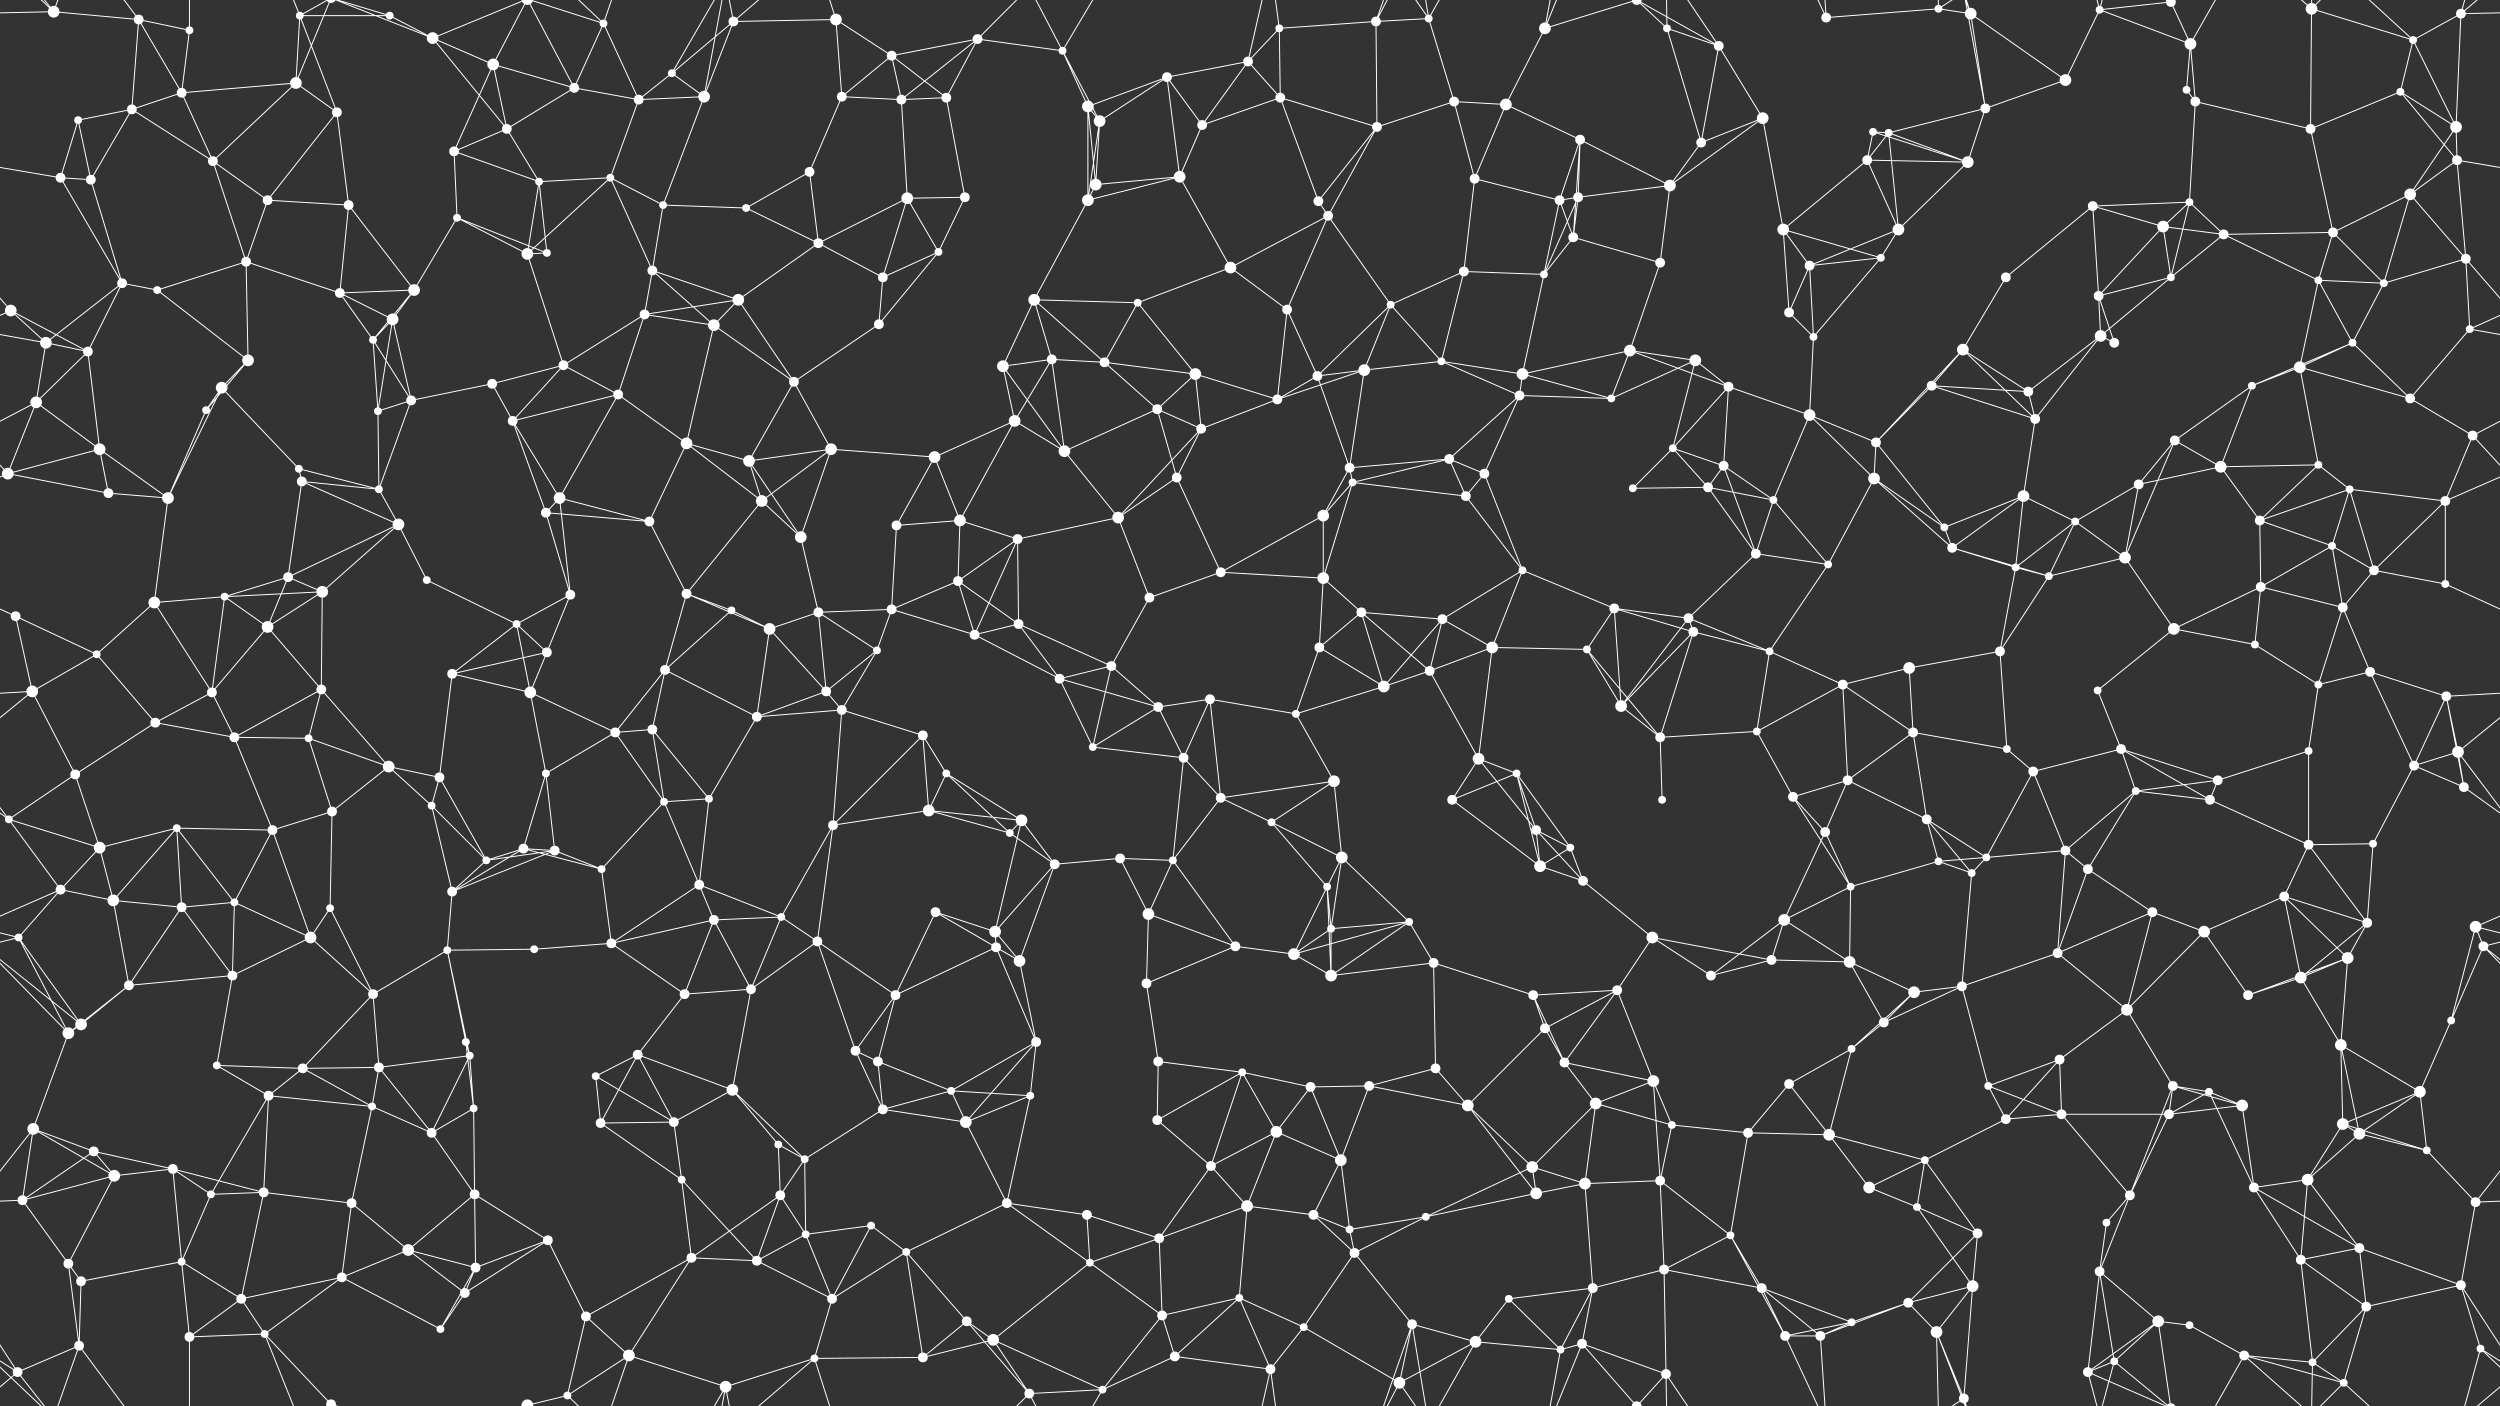 <svg xmlns="http://www.w3.org/2000/svg" width="2560" height="1440" fill="#fff"><rect width="100%" height="100%" fill="#333333" stroke="none"/><circle cx="55" cy="12" r="6"/><circle cx="142" cy="20" r="5"/><circle cx="194" cy="31" r="4"/><circle cx="307" cy="16" r="4"/><circle cx="399" cy="16" r="4"/><circle cx="443" cy="39" r="6"/><circle cx="505" cy="66" r="6"/><circle cx="618" cy="24" r="4"/><circle cx="688" cy="75" r="4"/><circle cx="751" cy="22" r="5"/><circle cx="856" cy="20" r="6"/><circle cx="913" cy="57" r="5"/><circle cx="1001" cy="40" r="5"/><circle cx="1088" cy="52" r="4"/><circle cx="1195" cy="79" r="5"/><circle cx="1278" cy="63" r="5"/><circle cx="1310" cy="29" r="4"/><circle cx="1409" cy="22" r="5"/><circle cx="1463" cy="19" r="4"/><circle cx="1582" cy="29" r="6"/><circle cx="1676" cy="0" r="5"/><circle cx="1676" cy="1440" r="5"/><circle cx="1707" cy="29" r="4"/><circle cx="1760" cy="47" r="5"/><circle cx="1870" cy="18" r="5"/><circle cx="1985" cy="9" r="4"/><circle cx="2018" cy="14" r="6"/><circle cx="2150" cy="10" r="4"/><circle cx="2223" cy="2" r="5"/><circle cx="2223" cy="1442" r="5"/><circle cx="2243" cy="45" r="6"/><circle cx="2367" cy="9" r="6"/><circle cx="2471" cy="41" r="4"/><circle cx="2520" cy="14" r="5"/><circle cx="80" cy="123" r="4"/><circle cx="135" cy="112" r="5"/><circle cx="186" cy="95" r="5"/><circle cx="303" cy="85" r="6"/><circle cx="345" cy="115" r="5"/><circle cx="465" cy="155" r="5"/><circle cx="519" cy="132" r="5"/><circle cx="588" cy="90" r="5"/><circle cx="654" cy="102" r="5"/><circle cx="721" cy="99" r="6"/><circle cx="862" cy="99" r="5"/><circle cx="923" cy="102" r="5"/><circle cx="969" cy="100" r="5"/><circle cx="1114" cy="109" r="6"/><circle cx="1126" cy="124" r="6"/><circle cx="1231" cy="128" r="5"/><circle cx="1311" cy="100" r="5"/><circle cx="1410" cy="130" r="5"/><circle cx="1489" cy="104" r="5"/><circle cx="1542" cy="107" r="6"/><circle cx="1618" cy="143" r="5"/><circle cx="1742" cy="146" r="5"/><circle cx="1805" cy="121" r="6"/><circle cx="1918" cy="135" r="4"/><circle cx="1934" cy="136" r="4"/><circle cx="2033" cy="111" r="5"/><circle cx="2115" cy="82" r="6"/><circle cx="2239" cy="92" r="4"/><circle cx="2248" cy="104" r="5"/><circle cx="2366" cy="132" r="5"/><circle cx="2458" cy="94" r="4"/><circle cx="2515" cy="130" r="6"/><circle cx="62" cy="182" r="5"/><circle cx="93" cy="184" r="5"/><circle cx="218" cy="165" r="5"/><circle cx="274" cy="205" r="5"/><circle cx="357" cy="210" r="5"/><circle cx="468" cy="223" r="4"/><circle cx="552" cy="186" r="4"/><circle cx="625" cy="182" r="4"/><circle cx="679" cy="210" r="4"/><circle cx="764" cy="213" r="4"/><circle cx="829" cy="176" r="5"/><circle cx="929" cy="203" r="6"/><circle cx="988" cy="202" r="5"/><circle cx="1114" cy="205" r="6"/><circle cx="1122" cy="189" r="6"/><circle cx="1208" cy="181" r="6"/><circle cx="1350" cy="206" r="5"/><circle cx="1360" cy="221" r="5"/><circle cx="1510" cy="183" r="5"/><circle cx="1597" cy="205" r="5"/><circle cx="1616" cy="202" r="5"/><circle cx="1710" cy="190" r="6"/><circle cx="1826" cy="235" r="6"/><circle cx="1912" cy="164" r="5"/><circle cx="1944" cy="235" r="6"/><circle cx="2015" cy="166" r="6"/><circle cx="2143" cy="211" r="5"/><circle cx="2215" cy="232" r="6"/><circle cx="2242" cy="207" r="4"/><circle cx="2389" cy="238" r="5"/><circle cx="2468" cy="199" r="6"/><circle cx="2516" cy="164" r="5"/><circle cx="11" cy="318" r="6"/><circle cx="125" cy="290" r="5"/><circle cx="161" cy="297" r="4"/><circle cx="252" cy="268" r="5"/><circle cx="348" cy="300" r="5"/><circle cx="424" cy="297" r="6"/><circle cx="540" cy="260" r="6"/><circle cx="560" cy="259" r="4"/><circle cx="668" cy="277" r="5"/><circle cx="756" cy="307" r="6"/><circle cx="838" cy="249" r="5"/><circle cx="904" cy="284" r="5"/><circle cx="961" cy="258" r="4"/><circle cx="1059" cy="307" r="6"/><circle cx="1165" cy="310" r="4"/><circle cx="1260" cy="274" r="6"/><circle cx="1318" cy="317" r="5"/><circle cx="1424" cy="312" r="4"/><circle cx="1499" cy="278" r="5"/><circle cx="1581" cy="281" r="4"/><circle cx="1611" cy="243" r="5"/><circle cx="1700" cy="269" r="5"/><circle cx="1832" cy="320" r="5"/><circle cx="1853" cy="272" r="5"/><circle cx="1926" cy="264" r="4"/><circle cx="2054" cy="284" r="5"/><circle cx="2149" cy="303" r="5"/><circle cx="2223" cy="284" r="4"/><circle cx="2277" cy="240" r="5"/><circle cx="2374" cy="287" r="4"/><circle cx="2441" cy="290" r="4"/><circle cx="2525" cy="265" r="5"/><circle cx="47" cy="351" r="6"/><circle cx="90" cy="360" r="5"/><circle cx="227" cy="397" r="6"/><circle cx="254" cy="369" r="6"/><circle cx="382" cy="348" r="4"/><circle cx="402" cy="327" r="6"/><circle cx="504" cy="393" r="5"/><circle cx="577" cy="374" r="5"/><circle cx="660" cy="322" r="5"/><circle cx="731" cy="333" r="6"/><circle cx="813" cy="391" r="5"/><circle cx="900" cy="332" r="5"/><circle cx="1027" cy="375" r="6"/><circle cx="1077" cy="368" r="5"/><circle cx="1131" cy="371" r="5"/><circle cx="1224" cy="383" r="6"/><circle cx="1349" cy="385" r="5"/><circle cx="1397" cy="379" r="6"/><circle cx="1476" cy="370" r="4"/><circle cx="1559" cy="383" r="6"/><circle cx="1669" cy="359" r="6"/><circle cx="1736" cy="369" r="6"/><circle cx="1770" cy="396" r="5"/><circle cx="1857" cy="345" r="4"/><circle cx="1978" cy="395" r="5"/><circle cx="2010" cy="358" r="6"/><circle cx="2151" cy="344" r="6"/><circle cx="2165" cy="351" r="5"/><circle cx="2306" cy="395" r="4"/><circle cx="2355" cy="376" r="6"/><circle cx="2409" cy="351" r="4"/><circle cx="2529" cy="337" r="4"/><circle cx="37" cy="412" r="6"/><circle cx="102" cy="460" r="6"/><circle cx="211" cy="420" r="4"/><circle cx="306" cy="480" r="4"/><circle cx="387" cy="421" r="4"/><circle cx="421" cy="410" r="5"/><circle cx="525" cy="431" r="5"/><circle cx="633" cy="404" r="5"/><circle cx="703" cy="454" r="6"/><circle cx="767" cy="472" r="6"/><circle cx="851" cy="460" r="6"/><circle cx="957" cy="468" r="6"/><circle cx="1039" cy="431" r="6"/><circle cx="1090" cy="462" r="6"/><circle cx="1185" cy="419" r="5"/><circle cx="1230" cy="439" r="5"/><circle cx="1308" cy="409" r="5"/><circle cx="1382" cy="479" r="5"/><circle cx="1484" cy="470" r="5"/><circle cx="1556" cy="405" r="5"/><circle cx="1650" cy="408" r="4"/><circle cx="1713" cy="459" r="4"/><circle cx="1765" cy="477" r="5"/><circle cx="1853" cy="425" r="6"/><circle cx="1921" cy="453" r="5"/><circle cx="2077" cy="401" r="5"/><circle cx="2084" cy="429" r="5"/><circle cx="2227" cy="451" r="5"/><circle cx="2274" cy="478" r="6"/><circle cx="2374" cy="476" r="4"/><circle cx="2468" cy="408" r="5"/><circle cx="2532" cy="446" r="5"/><circle cx="8" cy="485" r="6"/><circle cx="111" cy="505" r="5"/><circle cx="172" cy="510" r="6"/><circle cx="309" cy="493" r="5"/><circle cx="388" cy="501" r="4"/><circle cx="408" cy="537" r="6"/><circle cx="559" cy="525" r="5"/><circle cx="573" cy="510" r="6"/><circle cx="665" cy="534" r="5"/><circle cx="780" cy="513" r="6"/><circle cx="820" cy="550" r="6"/><circle cx="918" cy="538" r="5"/><circle cx="983" cy="533" r="6"/><circle cx="1042" cy="552" r="5"/><circle cx="1145" cy="530" r="6"/><circle cx="1205" cy="489" r="5"/><circle cx="1355" cy="528" r="6"/><circle cx="1385" cy="494" r="4"/><circle cx="1501" cy="508" r="5"/><circle cx="1520" cy="485" r="5"/><circle cx="1672" cy="500" r="4"/><circle cx="1749" cy="499" r="5"/><circle cx="1816" cy="512" r="4"/><circle cx="1919" cy="490" r="6"/><circle cx="1991" cy="540" r="4"/><circle cx="2072" cy="508" r="6"/><circle cx="2125" cy="534" r="4"/><circle cx="2190" cy="496" r="5"/><circle cx="2314" cy="533" r="5"/><circle cx="2388" cy="559" r="4"/><circle cx="2406" cy="501" r="4"/><circle cx="2504" cy="513" r="5"/><circle cx="16" cy="631" r="5"/><circle cx="158" cy="617" r="6"/><circle cx="230" cy="611" r="4"/><circle cx="295" cy="591" r="5"/><circle cx="330" cy="606" r="6"/><circle cx="437" cy="594" r="4"/><circle cx="529" cy="639" r="4"/><circle cx="584" cy="609" r="5"/><circle cx="703" cy="608" r="5"/><circle cx="749" cy="625" r="4"/><circle cx="838" cy="627" r="5"/><circle cx="913" cy="624" r="5"/><circle cx="981" cy="595" r="5"/><circle cx="1043" cy="639" r="5"/><circle cx="1177" cy="612" r="5"/><circle cx="1250" cy="586" r="5"/><circle cx="1355" cy="592" r="6"/><circle cx="1394" cy="627" r="5"/><circle cx="1477" cy="634" r="5"/><circle cx="1559" cy="584" r="4"/><circle cx="1653" cy="623" r="5"/><circle cx="1729" cy="633" r="5"/><circle cx="1798" cy="567" r="5"/><circle cx="1872" cy="578" r="4"/><circle cx="1999" cy="561" r="5"/><circle cx="2064" cy="581" r="4"/><circle cx="2098" cy="590" r="4"/><circle cx="2176" cy="571" r="6"/><circle cx="2315" cy="601" r="5"/><circle cx="2399" cy="622" r="5"/><circle cx="2431" cy="584" r="5"/><circle cx="2504" cy="598" r="4"/><circle cx="33" cy="708" r="6"/><circle cx="99" cy="670" r="4"/><circle cx="217" cy="709" r="5"/><circle cx="274" cy="642" r="6"/><circle cx="329" cy="706" r="5"/><circle cx="463" cy="690" r="5"/><circle cx="543" cy="709" r="6"/><circle cx="560" cy="668" r="5"/><circle cx="681" cy="686" r="5"/><circle cx="788" cy="644" r="6"/><circle cx="846" cy="708" r="5"/><circle cx="898" cy="666" r="4"/><circle cx="998" cy="650" r="5"/><circle cx="1085" cy="695" r="5"/><circle cx="1138" cy="682" r="5"/><circle cx="1239" cy="716" r="5"/><circle cx="1351" cy="663" r="5"/><circle cx="1417" cy="703" r="6"/><circle cx="1464" cy="687" r="5"/><circle cx="1528" cy="663" r="6"/><circle cx="1625" cy="665" r="4"/><circle cx="1734" cy="647" r="5"/><circle cx="1812" cy="667" r="4"/><circle cx="1887" cy="701" r="5"/><circle cx="1955" cy="684" r="6"/><circle cx="2048" cy="667" r="5"/><circle cx="2148" cy="707" r="4"/><circle cx="2226" cy="644" r="6"/><circle cx="2309" cy="660" r="4"/><circle cx="2374" cy="701" r="4"/><circle cx="2427" cy="688" r="5"/><circle cx="2505" cy="713" r="5"/><circle cx="77" cy="793" r="5"/><circle cx="159" cy="740" r="5"/><circle cx="240" cy="755" r="5"/><circle cx="316" cy="756" r="4"/><circle cx="398" cy="785" r="6"/><circle cx="450" cy="796" r="5"/><circle cx="559" cy="792" r="4"/><circle cx="630" cy="750" r="5"/><circle cx="668" cy="747" r="5"/><circle cx="775" cy="734" r="5"/><circle cx="862" cy="727" r="5"/><circle cx="945" cy="753" r="5"/><circle cx="969" cy="792" r="4"/><circle cx="1119" cy="765" r="4"/><circle cx="1186" cy="724" r="5"/><circle cx="1212" cy="776" r="5"/><circle cx="1327" cy="731" r="4"/><circle cx="1366" cy="800" r="6"/><circle cx="1514" cy="777" r="6"/><circle cx="1553" cy="792" r="4"/><circle cx="1660" cy="723" r="6"/><circle cx="1700" cy="755" r="5"/><circle cx="1799" cy="749" r="4"/><circle cx="1892" cy="799" r="5"/><circle cx="1959" cy="750" r="5"/><circle cx="2055" cy="767" r="4"/><circle cx="2082" cy="790" r="5"/><circle cx="2172" cy="767" r="5"/><circle cx="2271" cy="799" r="5"/><circle cx="2364" cy="769" r="4"/><circle cx="2472" cy="784" r="5"/><circle cx="2517" cy="770" r="6"/><circle cx="9" cy="839" r="4"/><circle cx="102" cy="868" r="6"/><circle cx="181" cy="848" r="4"/><circle cx="279" cy="850" r="5"/><circle cx="340" cy="831" r="5"/><circle cx="442" cy="825" r="4"/><circle cx="536" cy="869" r="5"/><circle cx="568" cy="871" r="5"/><circle cx="680" cy="821" r="4"/><circle cx="726" cy="818" r="4"/><circle cx="853" cy="845" r="5"/><circle cx="951" cy="830" r="6"/><circle cx="1034" cy="853" r="4"/><circle cx="1046" cy="840" r="6"/><circle cx="1147" cy="879" r="5"/><circle cx="1250" cy="817" r="5"/><circle cx="1302" cy="842" r="4"/><circle cx="1374" cy="878" r="6"/><circle cx="1487" cy="819" r="5"/><circle cx="1573" cy="850" r="5"/><circle cx="1608" cy="868" r="4"/><circle cx="1702" cy="819" r="4"/><circle cx="1836" cy="816" r="5"/><circle cx="1869" cy="852" r="5"/><circle cx="1973" cy="839" r="5"/><circle cx="2034" cy="878" r="4"/><circle cx="2115" cy="871" r="5"/><circle cx="2187" cy="810" r="4"/><circle cx="2263" cy="819" r="5"/><circle cx="2364" cy="865" r="5"/><circle cx="2430" cy="864" r="4"/><circle cx="2523" cy="806" r="5"/><circle cx="62" cy="911" r="5"/><circle cx="116" cy="922" r="6"/><circle cx="186" cy="929" r="5"/><circle cx="240" cy="924" r="4"/><circle cx="338" cy="930" r="4"/><circle cx="463" cy="913" r="5"/><circle cx="498" cy="881" r="4"/><circle cx="616" cy="890" r="4"/><circle cx="716" cy="906" r="5"/><circle cx="731" cy="942" r="5"/><circle cx="800" cy="939" r="4"/><circle cx="958" cy="934" r="5"/><circle cx="1019" cy="954" r="6"/><circle cx="1080" cy="885" r="5"/><circle cx="1176" cy="936" r="6"/><circle cx="1201" cy="881" r="4"/><circle cx="1359" cy="908" r="4"/><circle cx="1363" cy="951" r="4"/><circle cx="1443" cy="944" r="4"/><circle cx="1577" cy="887" r="6"/><circle cx="1621" cy="902" r="5"/><circle cx="1692" cy="960" r="6"/><circle cx="1827" cy="942" r="6"/><circle cx="1895" cy="908" r="4"/><circle cx="1985" cy="882" r="4"/><circle cx="2019" cy="894" r="4"/><circle cx="2138" cy="890" r="5"/><circle cx="2204" cy="934" r="5"/><circle cx="2257" cy="954" r="6"/><circle cx="2339" cy="918" r="5"/><circle cx="2424" cy="945" r="5"/><circle cx="2535" cy="949" r="6"/><circle cx="19" cy="960" r="4"/><circle cx="132" cy="1009" r="5"/><circle cx="238" cy="999" r="5"/><circle cx="318" cy="960" r="6"/><circle cx="382" cy="1018" r="5"/><circle cx="458" cy="973" r="4"/><circle cx="547" cy="972" r="4"/><circle cx="626" cy="966" r="5"/><circle cx="701" cy="1018" r="5"/><circle cx="769" cy="1013" r="5"/><circle cx="837" cy="964" r="5"/><circle cx="917" cy="1019" r="5"/><circle cx="1020" cy="970" r="5"/><circle cx="1044" cy="984" r="6"/><circle cx="1174" cy="1007" r="5"/><circle cx="1265" cy="969" r="5"/><circle cx="1325" cy="977" r="6"/><circle cx="1363" cy="999" r="6"/><circle cx="1468" cy="986" r="5"/><circle cx="1570" cy="1019" r="5"/><circle cx="1656" cy="1014" r="5"/><circle cx="1752" cy="999" r="5"/><circle cx="1814" cy="983" r="5"/><circle cx="1894" cy="985" r="6"/><circle cx="1960" cy="1016" r="6"/><circle cx="2009" cy="1010" r="5"/><circle cx="2107" cy="976" r="5"/><circle cx="2178" cy="1034" r="6"/><circle cx="2302" cy="1019" r="5"/><circle cx="2356" cy="1001" r="6"/><circle cx="2404" cy="981" r="6"/><circle cx="2543" cy="969" r="5"/><circle cx="70" cy="1058" r="6"/><circle cx="83" cy="1049" r="6"/><circle cx="222" cy="1091" r="4"/><circle cx="310" cy="1094" r="5"/><circle cx="388" cy="1093" r="5"/><circle cx="477" cy="1067" r="4"/><circle cx="481" cy="1081" r="4"/><circle cx="610" cy="1102" r="4"/><circle cx="653" cy="1080" r="5"/><circle cx="750" cy="1116" r="6"/><circle cx="876" cy="1076" r="5"/><circle cx="899" cy="1087" r="5"/><circle cx="974" cy="1117" r="4"/><circle cx="1061" cy="1067" r="5"/><circle cx="1186" cy="1087" r="5"/><circle cx="1272" cy="1098" r="4"/><circle cx="1342" cy="1113" r="5"/><circle cx="1402" cy="1112" r="5"/><circle cx="1470" cy="1094" r="5"/><circle cx="1582" cy="1053" r="5"/><circle cx="1602" cy="1088" r="5"/><circle cx="1693" cy="1107" r="6"/><circle cx="1832" cy="1110" r="5"/><circle cx="1896" cy="1074" r="4"/><circle cx="1929" cy="1047" r="5"/><circle cx="2036" cy="1112" r="4"/><circle cx="2109" cy="1085" r="5"/><circle cx="2225" cy="1112" r="5"/><circle cx="2262" cy="1118" r="4"/><circle cx="2397" cy="1070" r="6"/><circle cx="2478" cy="1118" r="6"/><circle cx="2510" cy="1045" r="4"/><circle cx="34" cy="1156" r="6"/><circle cx="96" cy="1179" r="5"/><circle cx="177" cy="1197" r="5"/><circle cx="275" cy="1122" r="5"/><circle cx="381" cy="1133" r="4"/><circle cx="442" cy="1160" r="5"/><circle cx="485" cy="1135" r="4"/><circle cx="615" cy="1150" r="5"/><circle cx="690" cy="1149" r="5"/><circle cx="797" cy="1172" r="4"/><circle cx="824" cy="1187" r="4"/><circle cx="904" cy="1136" r="5"/><circle cx="989" cy="1149" r="6"/><circle cx="1055" cy="1122" r="4"/><circle cx="1185" cy="1147" r="5"/><circle cx="1240" cy="1194" r="5"/><circle cx="1307" cy="1159" r="6"/><circle cx="1373" cy="1188" r="6"/><circle cx="1503" cy="1132" r="6"/><circle cx="1569" cy="1195" r="6"/><circle cx="1634" cy="1130" r="6"/><circle cx="1712" cy="1152" r="4"/><circle cx="1790" cy="1160" r="5"/><circle cx="1873" cy="1162" r="6"/><circle cx="1971" cy="1188" r="4"/><circle cx="2054" cy="1146" r="5"/><circle cx="2111" cy="1141" r="5"/><circle cx="2221" cy="1141" r="5"/><circle cx="2296" cy="1132" r="6"/><circle cx="2399" cy="1151" r="6"/><circle cx="2416" cy="1161" r="6"/><circle cx="2485" cy="1178" r="4"/><circle cx="23" cy="1229" r="5"/><circle cx="117" cy="1204" r="6"/><circle cx="216" cy="1223" r="4"/><circle cx="270" cy="1221" r="5"/><circle cx="360" cy="1232" r="5"/><circle cx="418" cy="1280" r="6"/><circle cx="486" cy="1223" r="5"/><circle cx="561" cy="1270" r="5"/><circle cx="698" cy="1208" r="4"/><circle cx="799" cy="1224" r="5"/><circle cx="825" cy="1264" r="4"/><circle cx="892" cy="1255" r="4"/><circle cx="1031" cy="1232" r="5"/><circle cx="1113" cy="1244" r="5"/><circle cx="1187" cy="1268" r="5"/><circle cx="1277" cy="1235" r="6"/><circle cx="1345" cy="1244" r="5"/><circle cx="1382" cy="1259" r="4"/><circle cx="1460" cy="1246" r="4"/><circle cx="1573" cy="1222" r="6"/><circle cx="1623" cy="1212" r="6"/><circle cx="1700" cy="1209" r="5"/><circle cx="1772" cy="1265" r="4"/><circle cx="1914" cy="1216" r="6"/><circle cx="1963" cy="1236" r="4"/><circle cx="2025" cy="1263" r="5"/><circle cx="2157" cy="1252" r="4"/><circle cx="2181" cy="1224" r="5"/><circle cx="2308" cy="1216" r="5"/><circle cx="2363" cy="1208" r="6"/><circle cx="2416" cy="1278" r="5"/><circle cx="2535" cy="1231" r="5"/><circle cx="70" cy="1294" r="5"/><circle cx="83" cy="1312" r="5"/><circle cx="186" cy="1292" r="4"/><circle cx="247" cy="1330" r="5"/><circle cx="350" cy="1308" r="5"/><circle cx="476" cy="1324" r="5"/><circle cx="487" cy="1298" r="5"/><circle cx="600" cy="1348" r="5"/><circle cx="708" cy="1288" r="5"/><circle cx="775" cy="1291" r="5"/><circle cx="852" cy="1330" r="5"/><circle cx="928" cy="1282" r="4"/><circle cx="990" cy="1353" r="5"/><circle cx="1116" cy="1293" r="4"/><circle cx="1190" cy="1347" r="5"/><circle cx="1269" cy="1329" r="4"/><circle cx="1335" cy="1359" r="4"/><circle cx="1387" cy="1283" r="5"/><circle cx="1446" cy="1356" r="5"/><circle cx="1545" cy="1330" r="4"/><circle cx="1631" cy="1319" r="5"/><circle cx="1704" cy="1300" r="5"/><circle cx="1804" cy="1319" r="5"/><circle cx="1896" cy="1354" r="4"/><circle cx="1954" cy="1334" r="5"/><circle cx="2020" cy="1317" r="6"/><circle cx="2150" cy="1302" r="5"/><circle cx="2210" cy="1353" r="6"/><circle cx="2242" cy="1357" r="4"/><circle cx="2356" cy="1290" r="5"/><circle cx="2423" cy="1338" r="5"/><circle cx="2520" cy="1316" r="5"/><circle cx="18" cy="1405" r="5"/><circle cx="81" cy="1378" r="5"/><circle cx="194" cy="1369" r="5"/><circle cx="271" cy="1366" r="4"/><circle cx="339" cy="1438" r="5"/><circle cx="339" cy="-2" r="5"/><circle cx="451" cy="1361" r="4"/><circle cx="540" cy="1439" r="6"/><circle cx="540" cy="-1" r="6"/><circle cx="581" cy="1429" r="4"/><circle cx="644" cy="1388" r="6"/><circle cx="743" cy="1420" r="6"/><circle cx="834" cy="1391" r="4"/><circle cx="945" cy="1390" r="5"/><circle cx="1017" cy="1372" r="6"/><circle cx="1054" cy="1427" r="5"/><circle cx="1129" cy="1423" r="4"/><circle cx="1203" cy="1389" r="5"/><circle cx="1301" cy="1402" r="5"/><circle cx="1433" cy="1416" r="6"/><circle cx="1511" cy="1374" r="6"/><circle cx="1598" cy="1382" r="4"/><circle cx="1620" cy="1376" r="5"/><circle cx="1706" cy="1407" r="5"/><circle cx="1828" cy="1368" r="5"/><circle cx="1864" cy="1368" r="5"/><circle cx="1983" cy="1364" r="6"/><circle cx="2011" cy="1432" r="5"/><circle cx="2138" cy="1405" r="5"/><circle cx="2165" cy="1394" r="4"/><circle cx="2298" cy="1388" r="5"/><circle cx="2368" cy="1395" r="4"/><circle cx="2400" cy="1416" r="4"/><circle cx="2540" cy="1381" r="4"/><path stroke="#fff" d="M55 12L142 20M55 12L-40 14M55 12L18 -35M55 12L81 -62M55 12L-20 -59M2615 12L2520 14M2615 12L2540 -59M55 1452L18 1405M55 1452L81 1378M55 1452L-20 1381M2615 1452L2540 1381M142 20L194 31M142 20L135 112M142 20L186 95M142 20L81 -62M142 1460L81 1378M194 31L186 95M194 31L194 -71M194 1471L194 1369M307 16L399 16M307 16L303 85M307 16L345 115M307 16L271 -74M307 16L339 -2M307 1456L271 1366M307 1456L339 1438M399 16L443 39M399 16L339 -2M399 1456L339 1438M443 39L505 66M443 39L519 132M443 39L339 -2M443 39L540 -1M443 1479L339 1438M443 1479L540 1439M505 66L465 155M505 66L519 132M505 66L588 90M505 66L540 -1M505 1506L540 1439M618 24L588 90M618 24L654 102M618 24L540 -1M618 24L581 -11M618 24L644 -52M618 1464L540 1439M618 1464L581 1429M618 1464L644 1388M688 75L751 22M688 75L654 102M688 75L721 99M688 75L743 -20M688 1515L743 1420M751 22L856 20M751 22L721 99M751 22L743 -20M751 22L834 -49M751 1462L743 1420M751 1462L834 1391M856 20L913 57M856 20L862 99M856 20L834 -49M856 1460L834 1391M913 57L1001 40M913 57L862 99M913 57L923 102M913 57L969 100M1001 40L1088 52M1001 40L923 102M1001 40L969 100M1001 40L1054 -13M1001 1480L1054 1427M1088 52L1114 109M1088 52L1126 124M1088 52L1054 -13M1088 52L1129 -17M1088 1492L1054 1427M1088 1492L1129 1423M1195 79L1278 63M1195 79L1114 109M1195 79L1126 124M1195 79L1231 128M1195 79L1208 181M1278 63L1310 29M1278 63L1231 128M1278 63L1311 100M1278 63L1301 -38M1278 1503L1301 1402M1310 29L1409 22M1310 29L1311 100M1310 29L1301 -38M1310 1469L1301 1402M1409 22L1463 19M1409 22L1410 130M1409 22L1446 -84M1409 22L1433 -24M1409 1462L1446 1356M1409 1462L1433 1416M1463 19L1489 104M1463 19L1446 -84M1463 19L1433 -24M1463 19L1511 -66M1463 1459L1446 1356M1463 1459L1433 1416M1463 1459L1511 1374M1582 29L1676 0M1582 29L1542 107M1582 29L1598 -58M1582 29L1620 -64M1582 1469L1598 1382M1582 1469L1620 1376M1676 0L1707 29M1676 0L1760 47M1676 0L1620 -64M1676 0L1706 -33M1676 1440L1620 1376M1676 1440L1706 1407M1707 29L1760 47M1707 29L1742 146M1707 29L1706 -33M1707 1469L1706 1407M1760 47L1742 146M1760 47L1805 121M1760 47L1706 -33M1760 1487L1706 1407M1870 18L1985 9M1870 18L1828 -72M1870 18L1864 -72M1870 1458L1828 1368M1870 1458L1864 1368M1985 9L2018 14M1985 9L1983 -76M1985 9L2011 -8M1985 1449L1983 1364M1985 1449L2011 1432M2018 14L2033 111M2018 14L2115 82M2018 14L1983 -76M2018 14L2011 -8M2018 1454L1983 1364M2018 1454L2011 1432M2150 10L2223 2M2150 10L2243 45M2150 10L2115 82M2150 10L2138 -35M2150 10L2165 -46M2150 1450L2138 1405M2150 1450L2165 1394M2223 2L2243 45M2223 2L2210 -87M2223 2L2138 -35M2223 2L2165 -46M2223 1442L2210 1353M2223 1442L2138 1405M2223 1442L2165 1394M2243 45L2239 92M2243 45L2248 104M2243 45L2298 -52M2243 1485L2298 1388M2367 9L2471 41M2367 9L2366 132M2367 9L2298 -52M2367 9L2368 -45M2367 9L2400 -24M2367 1449L2298 1388M2367 1449L2368 1395M2367 1449L2400 1416M2471 41L2520 14M2471 41L2458 94M2471 41L2515 130M2471 41L2400 -24M2471 1481L2400 1416M2520 14L2515 130M2520 14L2578 -35M2520 14L2540 -59M-40 14L18 -35M-40 1454L18 1405M2520 1454L2578 1405M2520 1454L2540 1381M80 123L135 112M80 123L62 182M80 123L93 184M135 112L186 95M135 112L93 184M135 112L218 165M186 95L303 85M186 95L218 165M303 85L345 115M303 85L218 165M303 85L339 -2M303 1525L339 1438M345 115L274 205M345 115L357 210M465 155L519 132M465 155L468 223M465 155L552 186M519 132L588 90M519 132L552 186M588 90L654 102M588 90L540 -1M588 1530L540 1439M654 102L721 99M654 102L625 182M721 99L679 210M721 99L743 -20M721 1539L743 1420M862 99L923 102M862 99L829 176M923 102L969 100M923 102L929 203M969 100L988 202M1114 109L1126 124M1114 109L1114 205M1114 109L1122 189M1126 124L1114 205M1126 124L1122 189M1231 128L1311 100M1231 128L1208 181M1311 100L1410 130M1311 100L1350 206M1410 130L1489 104M1410 130L1350 206M1410 130L1360 221M1489 104L1542 107M1489 104L1510 183M1542 107L1618 143M1542 107L1510 183M1618 143L1597 205M1618 143L1616 202M1618 143L1710 190M1618 143L1611 243M1742 146L1805 121M1742 146L1710 190M1805 121L1710 190M1805 121L1826 235M1918 135L1934 136M1918 135L1912 164M1918 135L2015 166M1934 136L2033 111M1934 136L1912 164M1934 136L1944 235M1934 136L2015 166M2033 111L2115 82M2033 111L2015 166M2033 111L2011 -8M2033 1551L2011 1432M2239 92L2248 104M2248 104L2366 132M2248 104L2242 207M2366 132L2458 94M2366 132L2389 238M2458 94L2515 130M2458 94L2516 164M2515 130L2468 199M2515 130L2516 164M62 182L93 184M62 182L-44 164M62 182L125 290M2622 182L2516 164M93 184L125 290M218 165L274 205M218 165L252 268M274 205L357 210M274 205L252 268M357 210L348 300M357 210L424 297M468 223L424 297M468 223L540 260M468 223L560 259M552 186L625 182M552 186L540 260M552 186L560 259M625 182L679 210M625 182L540 260M625 182L668 277M679 210L764 213M679 210L668 277M764 213L829 176M764 213L838 249M829 176L838 249M929 203L988 202M929 203L838 249M929 203L904 284M929 203L961 258M988 202L961 258M1114 205L1122 189M1114 205L1208 181M1114 205L1059 307M1122 189L1208 181M1208 181L1260 274M1350 206L1360 221M1360 221L1260 274M1360 221L1318 317M1360 221L1424 312M1510 183L1597 205M1510 183L1499 278M1597 205L1616 202M1597 205L1581 281M1597 205L1611 243M1616 202L1710 190M1616 202L1581 281M1616 202L1611 243M1710 190L1700 269M1826 235L1912 164M1826 235L1832 320M1826 235L1853 272M1826 235L1926 264M1912 164L1944 235M1912 164L2015 166M1944 235L2015 166M1944 235L1853 272M1944 235L1926 264M2143 211L2215 232M2143 211L2242 207M2143 211L2054 284M2143 211L2149 303M2215 232L2242 207M2215 232L2149 303M2215 232L2223 284M2215 232L2277 240M2242 207L2223 284M2242 207L2277 240M2389 238L2468 199M2389 238L2277 240M2389 238L2374 287M2389 238L2441 290M2468 199L2516 164M2468 199L2441 290M2468 199L2525 265M2516 164L2525 265M11 318L-35 265M11 318L47 351M11 318L90 360M11 318L-31 337M2571 318L2525 265M2571 318L2529 337M125 290L161 297M125 290L47 351M125 290L90 360M161 297L252 268M161 297L254 369M252 268L348 300M252 268L254 369M348 300L424 297M348 300L382 348M348 300L402 327M424 297L382 348M424 297L402 327M540 260L560 259M540 260L577 374M668 277L756 307M668 277L660 322M668 277L731 333M756 307L838 249M756 307L660 322M756 307L731 333M756 307L813 391M838 249L904 284M904 284L961 258M904 284L900 332M961 258L900 332M1059 307L1165 310M1059 307L1027 375M1059 307L1077 368M1059 307L1131 371M1165 310L1260 274M1165 310L1131 371M1165 310L1224 383M1260 274L1318 317M1318 317L1349 385M1318 317L1308 409M1424 312L1499 278M1424 312L1349 385M1424 312L1397 379M1424 312L1476 370M1499 278L1581 281M1499 278L1476 370M1581 281L1611 243M1581 281L1559 383M1611 243L1700 269M1700 269L1669 359M1832 320L1853 272M1832 320L1857 345M1853 272L1926 264M1853 272L1857 345M1926 264L1857 345M2054 284L2010 358M2149 303L2223 284M2149 303L2151 344M2149 303L2165 351M2223 284L2277 240M2223 284L2151 344M2277 240L2374 287M2374 287L2441 290M2374 287L2355 376M2374 287L2409 351M2441 290L2525 265M2441 290L2409 351M2525 265L2529 337M47 351L90 360M47 351L-31 337M47 351L37 412M2607 351L2529 337M90 360L37 412M90 360L102 460M227 397L254 369M227 397L211 420M227 397L306 480M227 397L172 510M254 369L211 420M382 348L402 327M382 348L387 421M382 348L421 410M402 327L387 421M402 327L421 410M504 393L577 374M504 393L421 410M504 393L525 431M577 374L660 322M577 374L525 431M577 374L633 404M660 322L731 333M660 322L633 404M731 333L813 391M731 333L703 454M813 391L900 332M813 391L767 472M813 391L851 460M1027 375L1077 368M1027 375L1039 431M1027 375L1090 462M1077 368L1131 371M1077 368L1039 431M1077 368L1090 462M1131 371L1224 383M1131 371L1185 419M1224 383L1185 419M1224 383L1230 439M1224 383L1308 409M1349 385L1397 379M1349 385L1308 409M1349 385L1382 479M1397 379L1476 370M1397 379L1308 409M1397 379L1382 479M1476 370L1559 383M1476 370L1556 405M1559 383L1669 359M1559 383L1556 405M1559 383L1650 408M1669 359L1736 369M1669 359L1770 396M1669 359L1650 408M1736 369L1770 396M1736 369L1650 408M1736 369L1713 459M1770 396L1713 459M1770 396L1765 477M1770 396L1853 425M1857 345L1853 425M1978 395L2010 358M1978 395L1921 453M1978 395L2077 401M1978 395L2084 429M2010 358L1921 453M2010 358L2077 401M2010 358L2084 429M2151 344L2165 351M2151 344L2077 401M2151 344L2084 429M2306 395L2355 376M2306 395L2409 351M2306 395L2227 451M2306 395L2274 478M2355 376L2409 351M2355 376L2374 476M2355 376L2468 408M2409 351L2468 408M2529 337L2468 408M37 412L102 460M37 412L-28 446M37 412L8 485M2597 412L2532 446M102 460L8 485M102 460L111 505M102 460L172 510M211 420L172 510M306 480L309 493M306 480L388 501M387 421L421 410M387 421L388 501M421 410L388 501M525 431L633 404M525 431L559 525M525 431L573 510M633 404L703 454M633 404L573 510M703 454L767 472M703 454L665 534M703 454L780 513M767 472L851 460M767 472L780 513M767 472L820 550M851 460L957 468M851 460L780 513M851 460L820 550M957 468L1039 431M957 468L918 538M957 468L983 533M1039 431L1090 462M1039 431L983 533M1090 462L1185 419M1090 462L1145 530M1185 419L1230 439M1185 419L1205 489M1230 439L1308 409M1230 439L1145 530M1230 439L1205 489M1382 479L1484 470M1382 479L1355 528M1382 479L1385 494M1484 470L1556 405M1484 470L1385 494M1484 470L1501 508M1484 470L1520 485M1556 405L1650 408M1556 405L1520 485M1713 459L1765 477M1713 459L1672 500M1713 459L1749 499M1765 477L1749 499M1765 477L1816 512M1765 477L1798 567M1853 425L1921 453M1853 425L1816 512M1853 425L1919 490M1921 453L1919 490M1921 453L1991 540M2077 401L2084 429M2084 429L2072 508M2227 451L2274 478M2227 451L2190 496M2227 451L2176 571M2274 478L2374 476M2274 478L2190 496M2274 478L2314 533M2374 476L2314 533M2374 476L2406 501M2468 408L2532 446M2532 446L2568 485M2532 446L2504 513M-28 446L8 485M8 485L111 505M8 485L-56 513M2568 485L2504 513M111 505L172 510M172 510L158 617M309 493L388 501M309 493L408 537M309 493L295 591M388 501L408 537M408 537L295 591M408 537L330 606M408 537L437 594M559 525L573 510M559 525L665 534M559 525L584 609M573 510L665 534M573 510L584 609M665 534L703 608M780 513L820 550M780 513L703 608M820 550L838 627M918 538L983 533M918 538L913 624M983 533L1042 552M983 533L981 595M1042 552L1145 530M1042 552L981 595M1042 552L1043 639M1042 552L998 650M1145 530L1205 489M1145 530L1177 612M1205 489L1250 586M1355 528L1385 494M1355 528L1250 586M1355 528L1355 592M1385 494L1501 508M1385 494L1355 592M1501 508L1520 485M1501 508L1559 584M1520 485L1559 584M1672 500L1749 499M1749 499L1816 512M1749 499L1798 567M1816 512L1798 567M1816 512L1872 578M1919 490L1991 540M1919 490L1872 578M1919 490L1999 561M1991 540L2072 508M1991 540L1999 561M2072 508L2125 534M2072 508L1999 561M2072 508L2064 581M2125 534L2190 496M2125 534L2064 581M2125 534L2098 590M2125 534L2176 571M2190 496L2176 571M2314 533L2388 559M2314 533L2406 501M2314 533L2315 601M2388 559L2406 501M2388 559L2315 601M2388 559L2399 622M2388 559L2431 584M2406 501L2504 513M2406 501L2431 584M2504 513L2431 584M2504 513L2504 598M16 631L-56 598M16 631L33 708M16 631L99 670M2576 631L2504 598M158 617L230 611M158 617L99 670M158 617L217 709M230 611L295 591M230 611L330 606M230 611L217 709M230 611L274 642M295 591L330 606M295 591L274 642M330 606L274 642M330 606L329 706M437 594L529 639M529 639L584 609M529 639L463 690M529 639L543 709M529 639L560 668M584 609L560 668M703 608L749 625M703 608L681 686M703 608L788 644M749 625L681 686M749 625L788 644M838 627L913 624M838 627L788 644M838 627L846 708M838 627L898 666M913 624L981 595M913 624L898 666M913 624L998 650M981 595L1043 639M981 595L998 650M1043 639L998 650M1043 639L1085 695M1043 639L1138 682M1177 612L1250 586M1177 612L1138 682M1250 586L1355 592M1355 592L1394 627M1355 592L1351 663M1394 627L1477 634M1394 627L1351 663M1394 627L1417 703M1394 627L1464 687M1477 634L1559 584M1477 634L1417 703M1477 634L1464 687M1477 634L1528 663M1559 584L1653 623M1559 584L1528 663M1653 623L1729 633M1653 623L1625 665M1653 623L1734 647M1653 623L1660 723M1729 633L1798 567M1729 633L1734 647M1729 633L1812 667M1729 633L1660 723M1798 567L1872 578M1872 578L1812 667M1999 561L2064 581M1999 561L2098 590M2064 581L2098 590M2064 581L2048 667M2098 590L2176 571M2098 590L2048 667M2176 571L2226 644M2315 601L2399 622M2315 601L2226 644M2315 601L2309 660M2399 622L2431 584M2399 622L2374 701M2399 622L2427 688M2431 584L2504 598M33 708L99 670M33 708L-55 713M33 708L77 793M33 708L-43 770M2593 708L2505 713M2593 708L2517 770M99 670L159 740M217 709L274 642M217 709L159 740M217 709L240 755M274 642L329 706M329 706L240 755M329 706L316 756M329 706L398 785M463 690L543 709M463 690L560 668M463 690L450 796M543 709L560 668M543 709L559 792M543 709L630 750M681 686L630 750M681 686L668 747M681 686L775 734M788 644L846 708M788 644L775 734M846 708L898 666M846 708L775 734M846 708L862 727M898 666L862 727M998 650L1085 695M1085 695L1138 682M1085 695L1119 765M1085 695L1186 724M1138 682L1119 765M1138 682L1186 724M1239 716L1186 724M1239 716L1212 776M1239 716L1327 731M1239 716L1250 817M1351 663L1417 703M1351 663L1327 731M1417 703L1464 687M1417 703L1327 731M1464 687L1528 663M1464 687L1514 777M1528 663L1625 665M1528 663L1514 777M1625 665L1660 723M1625 665L1700 755M1734 647L1812 667M1734 647L1660 723M1734 647L1700 755M1812 667L1887 701M1812 667L1799 749M1887 701L1955 684M1887 701L1799 749M1887 701L1892 799M1887 701L1959 750M1955 684L2048 667M1955 684L1959 750M2048 667L2055 767M2148 707L2226 644M2148 707L2172 767M2226 644L2309 660M2309 660L2374 701M2374 701L2427 688M2374 701L2364 769M2427 688L2505 713M2427 688L2472 784M2505 713L2472 784M2505 713L2517 770M2505 713L2523 806M77 793L159 740M77 793L9 839M77 793L102 868M159 740L240 755M240 755L316 756M240 755L279 850M316 756L398 785M316 756L340 831M398 785L450 796M398 785L340 831M398 785L442 825M450 796L442 825M450 796L498 881M559 792L630 750M559 792L536 869M559 792L568 871M630 750L668 747M630 750L680 821M668 747L680 821M668 747L726 818M775 734L862 727M775 734L726 818M862 727L945 753M862 727L853 845M945 753L969 792M945 753L853 845M945 753L951 830M969 792L951 830M969 792L1034 853M969 792L1046 840M1119 765L1186 724M1119 765L1212 776M1186 724L1212 776M1212 776L1250 817M1212 776L1201 881M1327 731L1366 800M1366 800L1250 817M1366 800L1302 842M1366 800L1374 878M1514 777L1553 792M1514 777L1487 819M1514 777L1573 850M1553 792L1487 819M1553 792L1573 850M1553 792L1608 868M1553 792L1577 887M1660 723L1700 755M1700 755L1799 749M1700 755L1702 819M1799 749L1836 816M1892 799L1959 750M1892 799L1836 816M1892 799L1869 852M1892 799L1973 839M1959 750L2055 767M1959 750L1973 839M2055 767L2082 790M2082 790L2172 767M2082 790L2034 878M2082 790L2115 871M2172 767L2271 799M2172 767L2187 810M2172 767L2263 819M2271 799L2364 769M2271 799L2187 810M2271 799L2263 819M2364 769L2364 865M2472 784L2517 770M2472 784L2430 864M2472 784L2523 806M2517 770L2569 839M2517 770L2523 806M-43 770L9 839M9 839L102 868M9 839L-37 806M9 839L62 911M2569 839L2523 806M102 868L181 848M102 868L62 911M102 868L116 922M181 848L279 850M181 848L116 922M181 848L186 929M181 848L240 924M279 850L340 831M279 850L240 924M279 850L318 960M340 831L338 930M442 825L463 913M442 825L498 881M536 869L568 871M536 869L463 913M536 869L498 881M536 869L616 890M568 871L463 913M568 871L498 881M568 871L616 890M680 821L726 818M680 821L616 890M680 821L716 906M726 818L716 906M853 845L951 830M853 845L800 939M853 845L837 964M951 830L1034 853M951 830L1046 840M1034 853L1046 840M1034 853L1080 885M1046 840L1019 954M1046 840L1080 885M1147 879L1080 885M1147 879L1176 936M1147 879L1201 881M1250 817L1302 842M1250 817L1201 881M1302 842L1374 878M1302 842L1359 908M1374 878L1359 908M1374 878L1363 951M1374 878L1443 944M1487 819L1577 887M1573 850L1608 868M1573 850L1577 887M1573 850L1621 902M1608 868L1577 887M1608 868L1621 902M1836 816L1869 852M1836 816L1895 908M1869 852L1827 942M1869 852L1895 908M1973 839L2034 878M1973 839L1985 882M1973 839L2019 894M2034 878L2115 871M2034 878L1985 882M2034 878L2019 894M2115 871L2187 810M2115 871L2138 890M2115 871L2107 976M2187 810L2263 819M2187 810L2138 890M2263 819L2364 865M2364 865L2430 864M2364 865L2339 918M2364 865L2424 945M2430 864L2424 945M62 911L116 922M62 911L-25 949M62 911L19 960M2622 911L2535 949M116 922L186 929M116 922L132 1009M186 929L240 924M186 929L132 1009M186 929L238 999M240 924L238 999M240 924L318 960M338 930L318 960M338 930L382 1018M463 913L498 881M463 913L458 973M616 890L626 966M716 906L731 942M716 906L800 939M716 906L626 966M731 942L800 939M731 942L626 966M731 942L701 1018M731 942L769 1013M800 939L769 1013M800 939L837 964M958 934L1019 954M958 934L917 1019M958 934L1020 970M958 934L1044 984M1019 954L1080 885M1019 954L1020 970M1019 954L1044 984M1080 885L1044 984M1176 936L1201 881M1176 936L1174 1007M1176 936L1265 969M1201 881L1265 969M1359 908L1363 951M1359 908L1325 977M1359 908L1363 999M1363 951L1443 944M1363 951L1325 977M1363 951L1363 999M1443 944L1325 977M1443 944L1363 999M1443 944L1468 986M1577 887L1621 902M1621 902L1692 960M1692 960L1656 1014M1692 960L1752 999M1692 960L1814 983M1827 942L1895 908M1827 942L1752 999M1827 942L1814 983M1827 942L1894 985M1895 908L1985 882M1895 908L1894 985M1985 882L2019 894M2019 894L2009 1010M2138 890L2204 934M2138 890L2107 976M2204 934L2257 954M2204 934L2107 976M2204 934L2178 1034M2257 954L2339 918M2257 954L2178 1034M2257 954L2302 1019M2339 918L2424 945M2339 918L2356 1001M2339 918L2404 981M2424 945L2356 1001M2424 945L2404 981M2535 949L2579 960M2535 949L2543 969M2535 949L2510 1045M-25 949L19 960M19 960L-17 969M19 960L70 1058M19 960L83 1049M2579 960L2543 969M132 1009L238 999M132 1009L70 1058M132 1009L83 1049M238 999L318 960M238 999L222 1091M318 960L382 1018M382 1018L458 973M382 1018L310 1094M382 1018L388 1093M458 973L547 972M458 973L477 1067M458 973L481 1081M547 972L626 966M626 966L701 1018M701 1018L769 1013M701 1018L653 1080M769 1013L837 964M769 1013L750 1116M837 964L917 1019M837 964L876 1076M917 1019L1020 970M917 1019L876 1076M917 1019L899 1087M1020 970L1044 984M1020 970L1061 1067M1044 984L1061 1067M1174 1007L1265 969M1174 1007L1186 1087M1265 969L1325 977M1325 977L1363 999M1363 999L1468 986M1468 986L1570 1019M1468 986L1470 1094M1570 1019L1656 1014M1570 1019L1582 1053M1570 1019L1602 1088M1656 1014L1582 1053M1656 1014L1602 1088M1656 1014L1693 1107M1752 999L1814 983M1814 983L1894 985M1894 985L1960 1016M1894 985L1929 1047M1960 1016L2009 1010M1960 1016L1896 1074M1960 1016L1929 1047M2009 1010L2107 976M2009 1010L1929 1047M2009 1010L2036 1112M2107 976L2178 1034M2178 1034L2109 1085M2178 1034L2225 1112M2302 1019L2356 1001M2302 1019L2404 981M2356 1001L2404 981M2356 1001L2397 1070M2404 981L2397 1070M2543 969L2630 1058M2543 969L2643 1049M2543 969L2510 1045M-17 969L70 1058M-17 969L83 1049M70 1058L83 1049M70 1058L34 1156M222 1091L310 1094M222 1091L275 1122M310 1094L388 1093M310 1094L275 1122M310 1094L381 1133M388 1093L481 1081M388 1093L381 1133M388 1093L442 1160M477 1067L481 1081M477 1067L485 1135M481 1081L442 1160M481 1081L485 1135M610 1102L653 1080M610 1102L615 1150M610 1102L690 1149M653 1080L750 1116M653 1080L615 1150M653 1080L690 1149M750 1116L690 1149M750 1116L797 1172M750 1116L824 1187M876 1076L899 1087M876 1076L904 1136M899 1087L974 1117M899 1087L904 1136M974 1117L1061 1067M974 1117L904 1136M974 1117L989 1149M974 1117L1055 1122M1061 1067L989 1149M1061 1067L1055 1122M1186 1087L1272 1098M1186 1087L1185 1147M1272 1098L1342 1113M1272 1098L1185 1147M1272 1098L1240 1194M1272 1098L1307 1159M1342 1113L1402 1112M1342 1113L1307 1159M1342 1113L1373 1188M1402 1112L1470 1094M1402 1112L1373 1188M1402 1112L1503 1132M1470 1094L1503 1132M1582 1053L1602 1088M1582 1053L1503 1132M1602 1088L1693 1107M1602 1088L1634 1130M1693 1107L1634 1130M1693 1107L1712 1152M1693 1107L1700 1209M1832 1110L1896 1074M1832 1110L1790 1160M1832 1110L1873 1162M1896 1074L1929 1047M1896 1074L1873 1162M2036 1112L2109 1085M2036 1112L2054 1146M2036 1112L2111 1141M2109 1085L2054 1146M2109 1085L2111 1141M2225 1112L2262 1118M2225 1112L2221 1141M2225 1112L2296 1132M2225 1112L2181 1224M2262 1118L2221 1141M2262 1118L2296 1132M2262 1118L2308 1216M2397 1070L2478 1118M2397 1070L2399 1151M2397 1070L2416 1161M2478 1118L2510 1045M2478 1118L2399 1151M2478 1118L2416 1161M2478 1118L2485 1178M34 1156L96 1179M34 1156L23 1229M34 1156L117 1204M34 1156L-25 1231M2594 1156L2535 1231M96 1179L177 1197M96 1179L23 1229M96 1179L117 1204M177 1197L117 1204M177 1197L216 1223M177 1197L270 1221M177 1197L186 1292M275 1122L381 1133M275 1122L216 1223M275 1122L270 1221M381 1133L442 1160M381 1133L360 1232M442 1160L485 1135M442 1160L486 1223M485 1135L486 1223M615 1150L690 1149M615 1150L698 1208M690 1149L698 1208M797 1172L824 1187M797 1172L799 1224M824 1187L904 1136M824 1187L799 1224M824 1187L825 1264M904 1136L989 1149M989 1149L1055 1122M989 1149L1031 1232M1055 1122L1031 1232M1185 1147L1240 1194M1240 1194L1307 1159M1240 1194L1187 1268M1240 1194L1277 1235M1307 1159L1373 1188M1307 1159L1277 1235M1373 1188L1345 1244M1373 1188L1382 1259M1503 1132L1569 1195M1503 1132L1573 1222M1569 1195L1634 1130M1569 1195L1460 1246M1569 1195L1573 1222M1569 1195L1623 1212M1634 1130L1712 1152M1634 1130L1623 1212M1712 1152L1790 1160M1712 1152L1700 1209M1790 1160L1873 1162M1790 1160L1772 1265M1873 1162L1971 1188M1873 1162L1914 1216M1971 1188L2054 1146M1971 1188L1914 1216M1971 1188L1963 1236M1971 1188L2025 1263M2054 1146L2111 1141M2111 1141L2221 1141M2111 1141L2181 1224M2221 1141L2296 1132M2221 1141L2181 1224M2296 1132L2308 1216M2399 1151L2416 1161M2399 1151L2485 1178M2399 1151L2363 1208M2416 1161L2485 1178M2416 1161L2363 1208M2485 1178L2535 1231M23 1229L117 1204M23 1229L-25 1231M23 1229L70 1294M2583 1229L2535 1231M117 1204L70 1294M216 1223L270 1221M216 1223L186 1292M270 1221L360 1232M270 1221L247 1330M360 1232L418 1280M360 1232L350 1308M418 1280L486 1223M418 1280L350 1308M418 1280L476 1324M418 1280L487 1298M486 1223L561 1270M486 1223L487 1298M561 1270L476 1324M561 1270L487 1298M561 1270L600 1348M698 1208L708 1288M698 1208L775 1291M799 1224L825 1264M799 1224L708 1288M799 1224L775 1291M825 1264L892 1255M825 1264L775 1291M825 1264L852 1330M892 1255L852 1330M892 1255L928 1282M1031 1232L1113 1244M1031 1232L928 1282M1031 1232L1116 1293M1113 1244L1187 1268M1113 1244L1116 1293M1187 1268L1277 1235M1187 1268L1116 1293M1187 1268L1190 1347M1277 1235L1345 1244M1277 1235L1269 1329M1345 1244L1382 1259M1345 1244L1387 1283M1382 1259L1460 1246M1382 1259L1387 1283M1460 1246L1573 1222M1460 1246L1387 1283M1573 1222L1623 1212M1623 1212L1700 1209M1623 1212L1631 1319M1700 1209L1772 1265M1700 1209L1704 1300M1772 1265L1704 1300M1772 1265L1804 1319M1772 1265L1828 1368M1914 1216L1963 1236M1963 1236L2025 1263M1963 1236L2020 1317M2025 1263L1954 1334M2025 1263L2020 1317M2157 1252L2181 1224M2157 1252L2150 1302M2181 1224L2150 1302M2308 1216L2363 1208M2308 1216L2416 1278M2308 1216L2356 1290M2363 1208L2416 1278M2363 1208L2356 1290M2416 1278L2356 1290M2416 1278L2423 1338M2416 1278L2520 1316M2535 1231L2520 1316M70 1294L83 1312M70 1294L81 1378M83 1312L186 1292M83 1312L81 1378M186 1292L247 1330M186 1292L194 1369M247 1330L350 1308M247 1330L194 1369M247 1330L271 1366M350 1308L271 1366M350 1308L451 1361M476 1324L487 1298M476 1324L451 1361M487 1298L451 1361M600 1348L708 1288M600 1348L581 1429M600 1348L644 1388M708 1288L775 1291M708 1288L644 1388M775 1291L852 1330M852 1330L928 1282M852 1330L834 1391M928 1282L990 1353M928 1282L945 1390M990 1353L945 1390M990 1353L1017 1372M990 1353L1054 1427M1116 1293L1190 1347M1116 1293L1017 1372M1190 1347L1269 1329M1190 1347L1129 1423M1190 1347L1203 1389M1269 1329L1335 1359M1269 1329L1203 1389M1269 1329L1301 1402M1335 1359L1387 1283M1335 1359L1301 1402M1335 1359L1433 1416M1387 1283L1446 1356M1446 1356L1433 1416M1446 1356L1511 1374M1545 1330L1631 1319M1545 1330L1511 1374M1545 1330L1598 1382M1631 1319L1704 1300M1631 1319L1598 1382M1631 1319L1620 1376M1704 1300L1804 1319M1704 1300L1706 1407M1804 1319L1896 1354M1804 1319L1828 1368M1804 1319L1864 1368M1896 1354L1954 1334M1896 1354L1828 1368M1896 1354L1864 1368M1954 1334L2020 1317M1954 1334L1864 1368M1954 1334L1983 1364M2020 1317L1983 1364M2020 1317L2011 1432M2150 1302L2210 1353M2150 1302L2138 1405M2150 1302L2165 1394M2210 1353L2242 1357M2210 1353L2138 1405M2210 1353L2165 1394M2242 1357L2298 1388M2356 1290L2423 1338M2356 1290L2368 1395M2423 1338L2520 1316M2423 1338L2368 1395M2423 1338L2400 1416M2520 1316L2578 1405M2520 1316L2540 1381M-40 1316L18 1405M18 1405L81 1378M18 1405L-20 1381M2578 1405L2540 1381M194 1369L271 1366M271 1366L339 1438M540 1439L581 1429M581 1429L644 1388M644 1388L743 1420M743 1420L834 1391M834 1391L945 1390M945 1390L1017 1372M1017 1372L1054 1427M1017 1372L1129 1423M1054 1427L1129 1423M1129 1423L1203 1389M1203 1389L1301 1402M1433 1416L1511 1374M1511 1374L1598 1382M1598 1382L1620 1376M1620 1376L1706 1407M1828 1368L1864 1368M1983 1364L2011 1432M2138 1405L2165 1394M2298 1388L2368 1395M2298 1388L2400 1416M2368 1395L2400 1416"/></svg>
